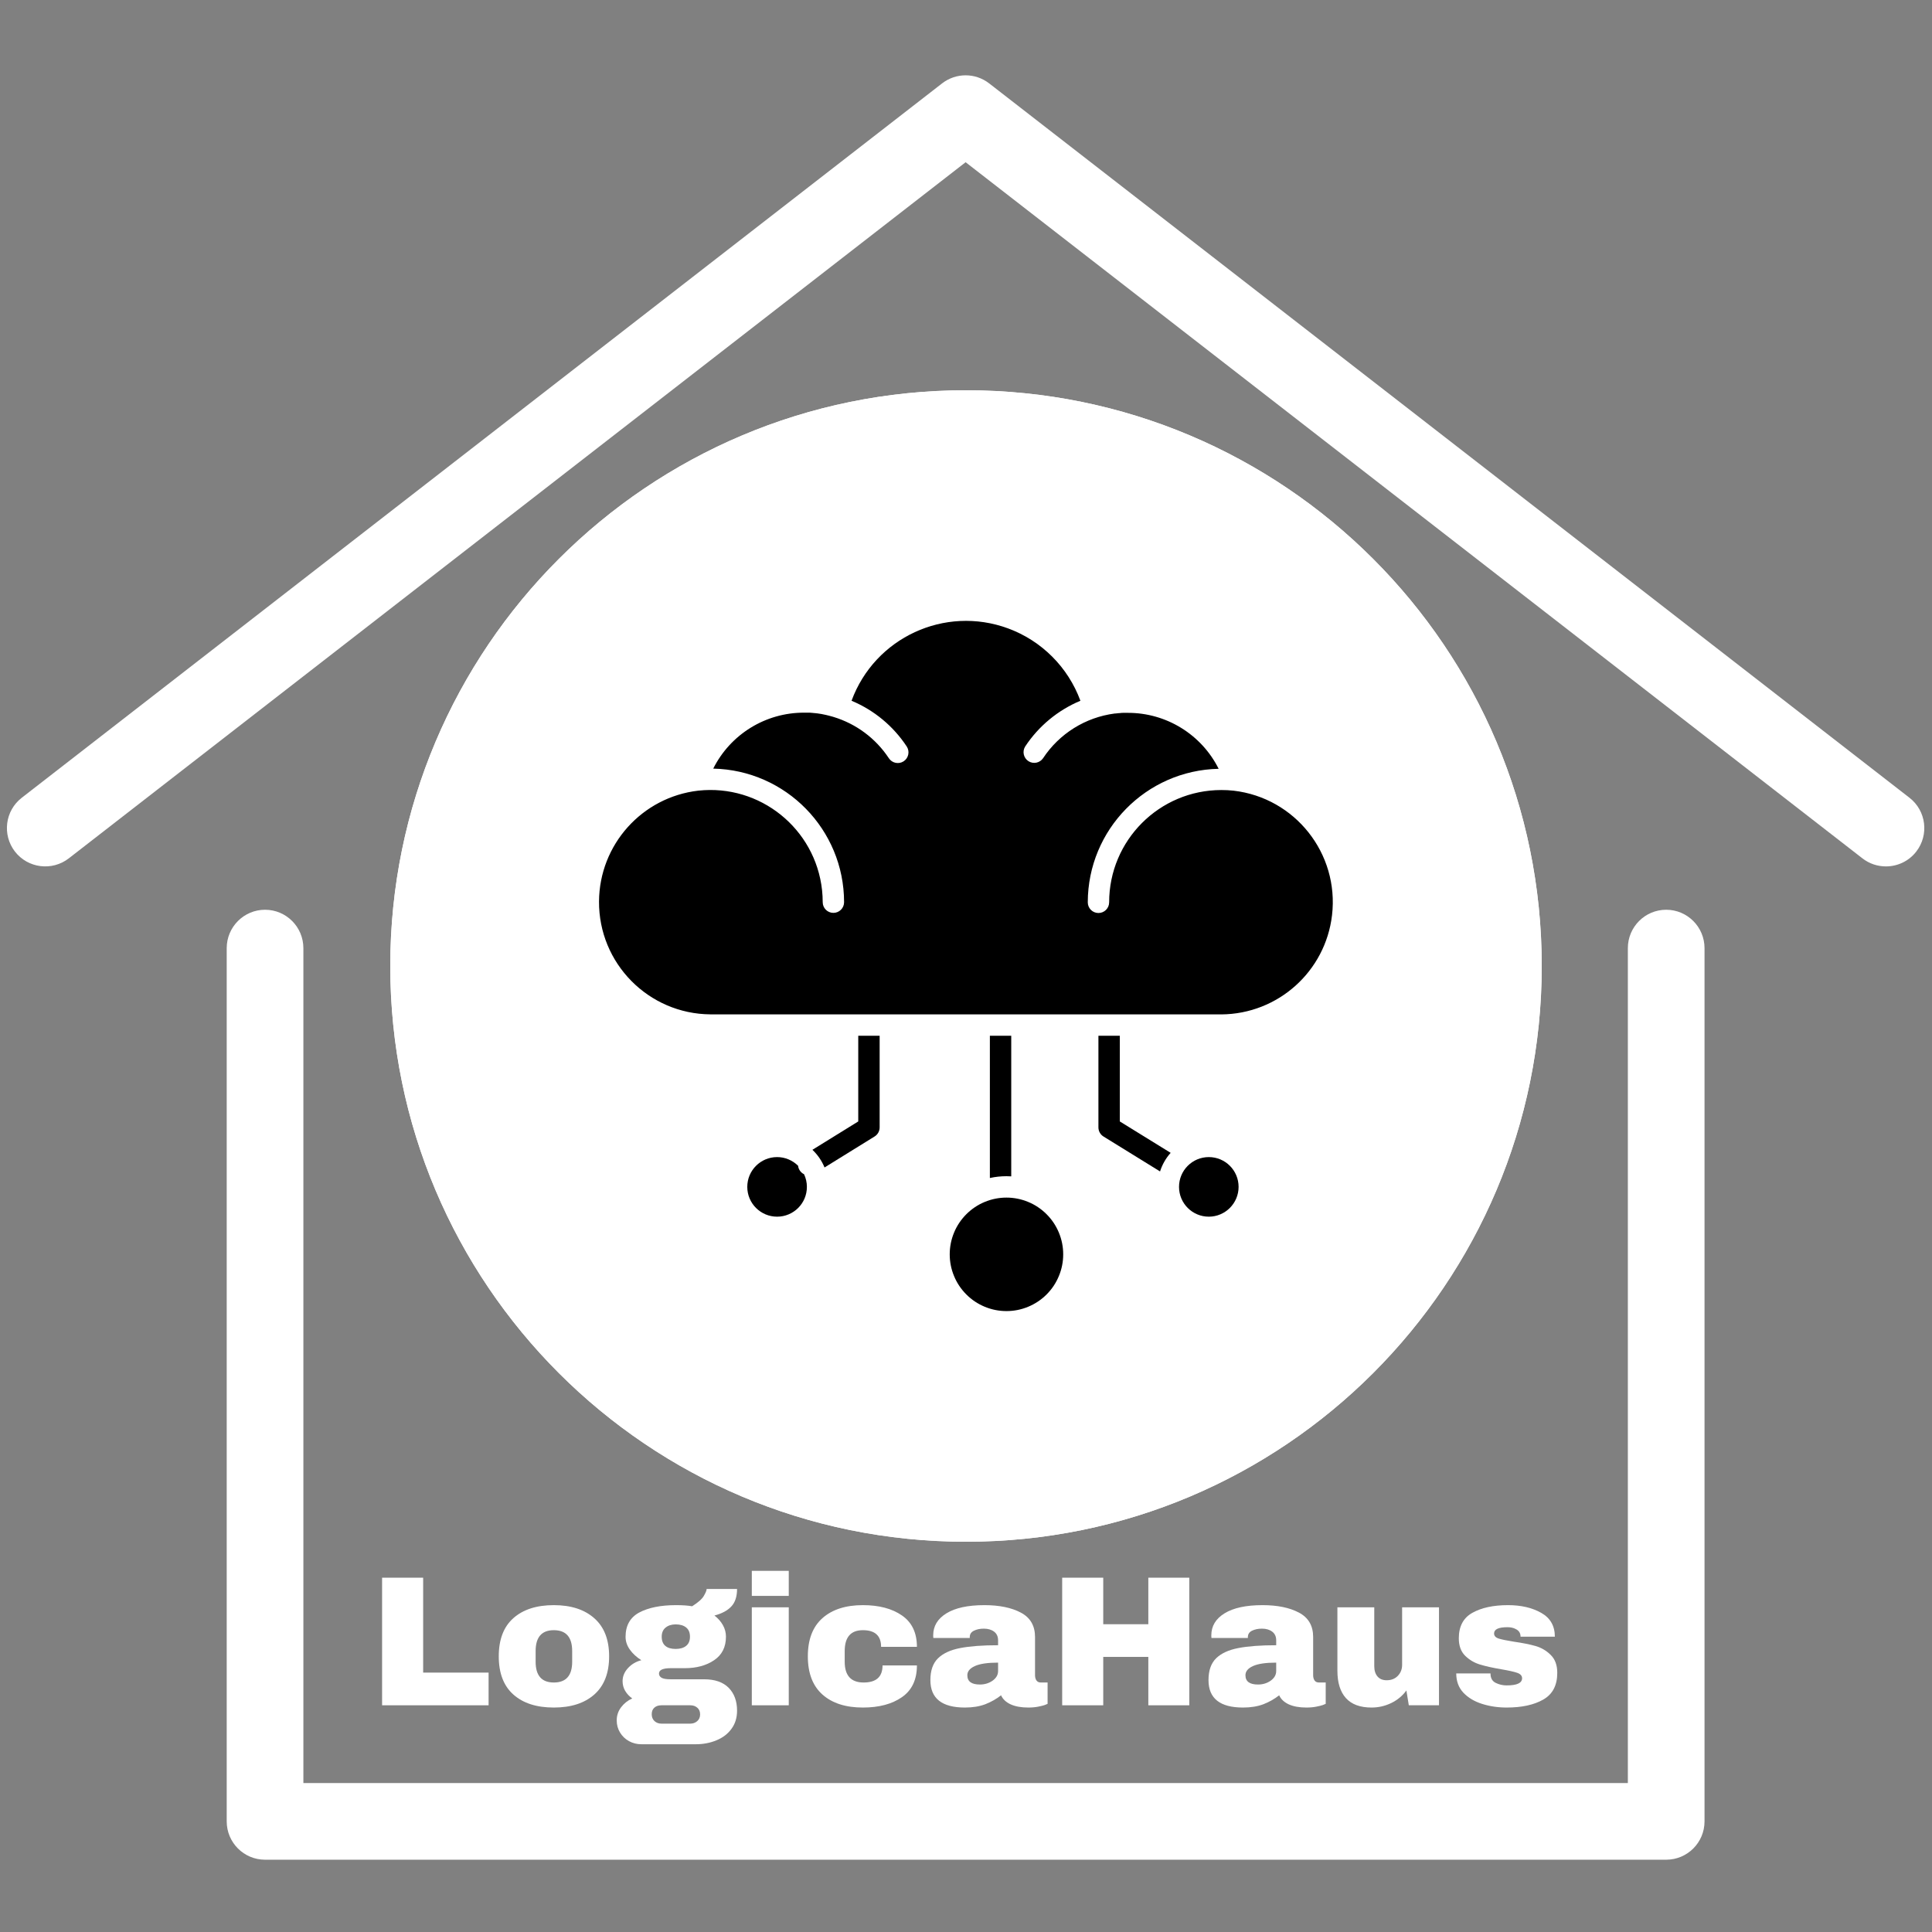 <svg xmlns="http://www.w3.org/2000/svg" xmlns:xlink="http://www.w3.org/1999/xlink" width="500" zoomAndPan="magnify" viewBox="0 0 375 375" height="500" preserveAspectRatio="xMidYMid meet" version="1.0"><rect x="0" y="0" width="375" height="375" fill="#808080" stroke="none"/><defs><g/><clipPath id="246256949f"><path d="M 1 14.062 L 374 14.062 L 374 169 L 1 169 Z M 1 14.062 " clip-rule="nonzero"/></clipPath><clipPath id="4909060572"><path d="M 75.75 75.75 L 299.25 75.75 L 299.25 299.25 L 75.75 299.25 Z M 75.75 75.75 " clip-rule="nonzero"/></clipPath><clipPath id="cd1073966e"><path d="M 75.75 75.75 L 299.25 75.75 L 299.25 299.25 L 75.75 299.25 Z M 75.75 75.75 " clip-rule="nonzero"/></clipPath><clipPath id="8088e2ba69"><path d="M 187.5 75.75 C 125.781 75.75 75.75 125.781 75.75 187.5 C 75.75 249.219 125.781 299.25 187.5 299.25 C 249.219 299.25 299.25 249.219 299.25 187.5 C 299.25 125.781 249.219 75.75 187.5 75.75 " clip-rule="nonzero"/></clipPath></defs><path fill="#ffffff" d="M 323.406 360.969 L 51.445 360.969 C 47.336 360.969 44.004 357.637 44.004 353.527 L 44.004 184.039 C 44.004 179.926 47.336 176.582 51.445 176.582 C 55.559 176.582 58.887 179.926 58.887 184.039 L 58.887 346.086 L 315.965 346.086 L 315.965 184.039 C 315.965 179.926 319.293 176.582 323.406 176.582 C 327.516 176.582 330.848 179.926 330.848 184.039 L 330.848 353.527 C 330.848 357.637 327.516 360.969 323.406 360.969 " fill-opacity="1" fill-rule="nonzero"/><g clip-path="url(#246256949f)"><path fill="#ffffff" d="M 366.066 168.168 C 364.461 168.168 362.852 167.664 361.496 166.605 L 187.426 31.488 L 13.355 166.605 C 10.098 169.125 5.426 168.535 2.902 165.293 C 0.387 162.035 0.977 157.367 4.219 154.848 L 182.859 16.184 C 185.555 14.098 189.297 14.098 191.996 16.184 L 370.633 154.848 C 373.875 157.367 374.465 162.035 371.945 165.293 C 370.484 167.18 368.277 168.168 366.066 168.168 " fill-opacity="1" fill-rule="nonzero"/></g><g clip-path="url(#4909060572)"><path fill="#ffffff" d="M 187.5 75.75 C 125.781 75.75 75.75 125.781 75.75 187.5 C 75.75 249.219 125.781 299.25 187.5 299.25 C 249.219 299.25 299.25 249.219 299.25 187.5 C 299.25 125.781 249.219 75.75 187.5 75.75 " fill-opacity="1" fill-rule="nonzero"/></g><g clip-path="url(#cd1073966e)"><g clip-path="url(#8088e2ba69)"><path fill="#ffffff" d="M 299.25 75.75 L 299.25 299.25 L 75.75 299.25 L 75.75 75.75 Z M 299.25 75.75 " fill-opacity="1" fill-rule="nonzero"/></g></g><path fill="#000000" d="M 237.082 196.887 L 137.91 196.887 C 125.879 196.809 116.191 186.988 116.27 174.957 C 116.344 163.957 124.602 154.734 135.531 153.465 C 147.5 152.164 158.262 160.812 159.562 172.781 C 159.645 173.559 159.688 174.34 159.688 175.117 C 159.688 176.266 160.617 177.188 161.762 177.188 C 162.91 177.188 163.836 176.258 163.836 175.117 C 163.824 161.008 152.543 149.492 138.438 149.188 C 141.777 142.516 148.609 138.309 156.07 138.328 C 156.301 138.328 156.531 138.328 156.766 138.328 C 156.855 138.328 156.949 138.328 157.043 138.328 C 157.141 138.328 157.305 138.328 157.438 138.352 C 157.566 138.375 157.68 138.352 157.805 138.383 C 157.926 138.414 157.98 138.383 158.074 138.41 C 158.223 138.41 158.371 138.438 158.52 138.457 L 158.582 138.457 C 159.176 138.531 159.754 138.637 160.332 138.773 C 160.516 138.82 160.699 138.863 160.879 138.906 C 160.914 138.906 160.945 138.922 160.98 138.934 C 161.148 138.977 161.301 139.02 161.473 139.066 C 161.578 139.098 161.688 139.129 161.793 139.16 C 166.191 140.496 169.988 143.328 172.52 147.164 C 173.148 148.125 174.434 148.395 175.395 147.77 C 176.355 147.141 176.625 145.852 175.996 144.891 C 173.387 140.934 169.66 137.844 165.285 136.016 C 169.793 123.75 183.391 117.461 195.66 121.969 C 202.176 124.367 207.309 129.5 209.707 136.016 C 205.332 137.844 201.602 140.938 198.988 144.891 C 198.379 145.859 198.672 147.145 199.641 147.754 C 200.578 148.344 201.816 148.094 202.449 147.184 C 205.605 142.398 210.688 139.23 216.367 138.492 C 216.402 138.492 216.438 138.492 216.477 138.492 C 216.613 138.492 216.75 138.461 216.887 138.449 C 217.023 138.434 217.098 138.426 217.207 138.418 C 217.316 138.41 217.422 138.418 217.523 138.391 C 217.625 138.363 217.82 138.375 217.969 138.363 L 218.199 138.363 C 218.438 138.363 218.672 138.363 218.906 138.363 C 226.367 138.344 233.199 142.551 236.539 149.223 C 222.434 149.523 211.156 161.035 211.137 175.141 C 211.137 176.289 212.066 177.215 213.211 177.215 C 214.355 177.215 215.285 176.285 215.285 175.141 C 215.285 163.113 225.031 153.355 237.062 153.344 C 237.855 153.344 238.648 153.383 239.434 153.469 C 251.387 154.859 259.941 165.68 258.547 177.629 C 257.273 188.562 248.051 196.824 237.047 196.895 Z M 237.082 196.887 " fill-opacity="1" fill-rule="nonzero"/><path fill="#000000" d="M 234.633 236.156 C 231.438 236.156 228.848 233.57 228.848 230.375 C 228.848 227.18 231.434 224.59 234.629 224.59 C 237.824 224.59 240.41 227.176 240.41 230.371 C 240.41 230.371 240.41 230.375 240.41 230.375 C 240.406 233.566 237.816 236.152 234.633 236.156 Z M 234.633 236.156 " fill-opacity="1" fill-rule="nonzero"/><path fill="#000000" d="M 150.84 236.156 C 147.645 236.16 145.051 233.574 145.047 230.383 C 145.043 227.188 147.629 224.598 150.82 224.59 C 152.352 224.586 153.82 225.195 154.91 226.277 C 154.945 226.582 155.039 226.875 155.203 227.133 C 155.406 227.469 155.707 227.742 156.062 227.914 C 156.43 228.68 156.617 229.523 156.617 230.375 C 156.621 233.566 154.031 236.152 150.84 236.156 Z M 150.84 236.156 " fill-opacity="1" fill-rule="nonzero"/><path fill="#000000" d="M 195.352 254.48 C 194.629 254.48 193.914 254.41 193.203 254.27 C 192.496 254.129 191.805 253.918 191.137 253.641 C 190.469 253.363 189.836 253.027 189.234 252.625 C 188.633 252.223 188.078 251.766 187.566 251.254 C 187.055 250.742 186.598 250.188 186.195 249.586 C 185.793 248.984 185.453 248.348 185.18 247.68 C 184.902 247.012 184.691 246.324 184.551 245.617 C 184.41 244.906 184.34 244.191 184.34 243.465 C 184.34 242.742 184.41 242.027 184.551 241.316 C 184.691 240.609 184.902 239.922 185.18 239.25 C 185.453 238.582 185.793 237.949 186.195 237.348 C 186.598 236.746 187.055 236.191 187.566 235.68 C 188.078 235.168 188.633 234.711 189.234 234.309 C 189.836 233.906 190.469 233.566 191.137 233.293 C 191.805 233.016 192.496 232.805 193.203 232.664 C 193.914 232.523 194.629 232.453 195.352 232.453 C 196.078 232.453 196.793 232.523 197.5 232.664 C 198.211 232.805 198.898 233.016 199.566 233.293 C 200.234 233.566 200.871 233.906 201.473 234.309 C 202.074 234.711 202.629 235.168 203.141 235.68 C 203.652 236.191 204.109 236.746 204.512 237.348 C 204.914 237.949 205.25 238.582 205.527 239.25 C 205.805 239.922 206.016 240.609 206.156 241.316 C 206.297 242.027 206.367 242.742 206.367 243.465 C 206.367 244.191 206.297 244.906 206.156 245.617 C 206.016 246.324 205.805 247.012 205.527 247.68 C 205.25 248.348 204.914 248.984 204.512 249.586 C 204.109 250.188 203.652 250.742 203.141 251.254 C 202.629 251.766 202.074 252.223 201.473 252.625 C 200.871 253.027 200.234 253.363 199.566 253.641 C 198.898 253.918 198.211 254.129 197.5 254.27 C 196.793 254.41 196.078 254.48 195.352 254.48 Z M 195.352 254.48 " fill-opacity="1" fill-rule="nonzero"/><path fill="#000000" d="M 213.203 218.828 L 213.203 201.035 L 217.355 201.035 L 217.355 217.672 L 227.223 223.766 C 226.289 224.809 225.59 226.039 225.164 227.375 L 214.184 220.594 C 213.574 220.215 213.203 219.547 213.203 218.828 Z M 213.203 218.828 " fill-opacity="1" fill-rule="nonzero"/><path fill="#000000" d="M 169.754 220.594 L 160.043 226.605 C 159.512 225.309 158.707 224.141 157.691 223.176 L 166.586 217.672 L 166.586 201.035 L 170.738 201.035 L 170.738 218.828 C 170.738 219.547 170.367 220.215 169.754 220.594 Z M 169.754 220.594 " fill-opacity="1" fill-rule="nonzero"/><path fill="#000000" d="M 192.133 228.652 L 192.133 201.035 L 196.281 201.035 L 196.281 228.332 C 195.965 228.316 195.668 228.301 195.355 228.301 C 194.27 228.301 193.188 228.414 192.133 228.652 Z M 192.133 228.652 " fill-opacity="1" fill-rule="nonzero"/><g fill="#ffffff" fill-opacity="1"><g transform="translate(71.508, 330.995)"><g><path d="M 2.656 -24.766 L 10.625 -24.766 L 10.625 -6.344 L 23.328 -6.344 L 23.328 0 L 2.656 0 Z M 2.656 -24.766 "/></g></g></g><g fill="#ffffff" fill-opacity="1"><g transform="translate(95.512, 330.995)"><g><path d="M 11.984 -19.438 C 15.316 -19.438 17.938 -18.586 19.844 -16.891 C 21.758 -15.203 22.719 -12.738 22.719 -9.5 C 22.719 -6.258 21.758 -3.789 19.844 -2.094 C 17.938 -0.406 15.316 0.438 11.984 0.438 C 8.648 0.438 6.035 -0.398 4.141 -2.078 C 2.242 -3.766 1.297 -6.238 1.297 -9.5 C 1.297 -12.77 2.242 -15.242 4.141 -16.922 C 6.035 -18.598 8.648 -19.438 11.984 -19.438 Z M 11.984 -14.578 C 9.629 -14.578 8.453 -13.223 8.453 -10.516 L 8.453 -8.453 C 8.453 -5.766 9.629 -4.422 11.984 -4.422 C 14.359 -4.422 15.547 -5.766 15.547 -8.453 L 15.547 -10.516 C 15.547 -13.223 14.359 -14.578 11.984 -14.578 Z M 11.984 -14.578 "/></g></g></g><g fill="#ffffff" fill-opacity="1"><g transform="translate(119.516, 330.995)"><g><path d="M 23.547 -22.578 C 23.547 -21.109 23.176 -19.977 22.438 -19.188 C 21.707 -18.395 20.613 -17.805 19.156 -17.422 C 19.852 -16.891 20.398 -16.27 20.797 -15.562 C 21.191 -14.863 21.391 -14.113 21.391 -13.312 C 21.391 -11.301 20.625 -9.781 19.094 -8.75 C 17.57 -7.719 15.672 -7.203 13.391 -7.203 L 10.656 -7.203 C 9.145 -7.203 8.391 -6.852 8.391 -6.156 C 8.391 -5.82 8.555 -5.551 8.891 -5.344 C 9.223 -5.145 9.812 -5.047 10.656 -5.047 L 17.141 -5.047 C 19.242 -5.047 20.836 -4.492 21.922 -3.391 C 23.004 -2.285 23.547 -0.805 23.547 1.047 C 23.547 2.41 23.188 3.582 22.469 4.562 C 21.75 5.551 20.773 6.297 19.547 6.797 C 18.328 7.305 16.992 7.562 15.547 7.562 L 4.969 7.562 C 4.102 7.562 3.301 7.359 2.562 6.953 C 1.832 6.547 1.254 5.988 0.828 5.281 C 0.398 4.57 0.188 3.785 0.188 2.922 C 0.188 1.984 0.473 1.133 1.047 0.375 C 1.617 -0.375 2.336 -0.941 3.203 -1.328 C 2.629 -1.734 2.172 -2.223 1.828 -2.797 C 1.492 -3.379 1.328 -4.008 1.328 -4.688 C 1.328 -5.613 1.676 -6.457 2.375 -7.219 C 3.07 -7.977 3.938 -8.488 4.969 -8.75 C 4.031 -9.344 3.285 -10.031 2.734 -10.812 C 2.18 -11.594 1.906 -12.414 1.906 -13.281 C 1.906 -15.488 2.797 -17.066 4.578 -18.016 C 6.367 -18.961 8.742 -19.438 11.703 -19.438 C 12.992 -19.438 14.035 -19.363 14.828 -19.219 C 16.004 -19.969 16.766 -20.645 17.109 -21.25 C 17.461 -21.863 17.641 -22.305 17.641 -22.578 Z M 11.625 -15.703 C 10.832 -15.703 10.18 -15.492 9.672 -15.078 C 9.172 -14.672 8.922 -14.082 8.922 -13.312 C 8.922 -12.52 9.156 -11.926 9.625 -11.531 C 10.094 -11.133 10.758 -10.938 11.625 -10.938 C 12.488 -10.938 13.164 -11.133 13.656 -11.531 C 14.156 -11.926 14.406 -12.52 14.406 -13.312 C 14.406 -14.113 14.156 -14.711 13.656 -15.109 C 13.164 -15.504 12.488 -15.703 11.625 -15.703 Z M 8.859 0 C 8.305 0 7.852 0.148 7.5 0.453 C 7.156 0.754 6.984 1.18 6.984 1.734 C 6.984 2.285 7.16 2.727 7.516 3.062 C 7.879 3.395 8.328 3.562 8.859 3.562 L 14.469 3.562 C 15 3.562 15.445 3.398 15.812 3.078 C 16.188 2.754 16.375 2.316 16.375 1.766 C 16.375 1.211 16.191 0.781 15.828 0.469 C 15.473 0.156 15.02 0 14.469 0 Z M 8.859 0 "/></g></g></g><g fill="#ffffff" fill-opacity="1"><g transform="translate(143.52, 330.995)"><g><path d="M 2.406 -21.234 L 2.406 -26.094 L 9.578 -26.094 L 9.578 -21.234 Z M 2.406 0 L 2.406 -19.016 L 9.578 -19.016 L 9.578 0 Z M 2.406 0 "/></g></g></g><g fill="#ffffff" fill-opacity="1"><g transform="translate(155.504, 330.995)"><g><path d="M 11.984 -19.438 C 15.109 -19.438 17.633 -18.77 19.562 -17.438 C 21.5 -16.102 22.469 -14.07 22.469 -11.344 L 15.516 -11.344 C 15.516 -13.5 14.336 -14.578 11.984 -14.578 C 9.629 -14.578 8.453 -13.223 8.453 -10.516 L 8.453 -8.453 C 8.453 -5.766 9.676 -4.422 12.125 -4.422 C 14.57 -4.422 15.797 -5.523 15.797 -7.734 L 22.469 -7.734 C 22.469 -4.973 21.5 -2.922 19.562 -1.578 C 17.633 -0.234 15.109 0.438 11.984 0.438 C 8.648 0.438 6.035 -0.398 4.141 -2.078 C 2.242 -3.766 1.297 -6.238 1.297 -9.5 C 1.297 -12.77 2.242 -15.242 4.141 -16.922 C 6.035 -18.598 8.648 -19.438 11.984 -19.438 Z M 11.984 -19.438 "/></g></g></g><g fill="#ffffff" fill-opacity="1"><g transform="translate(179.509, 330.995)"><g><path d="M 11.562 -19.438 C 14.457 -19.438 16.816 -18.953 18.641 -17.984 C 20.473 -17.016 21.391 -15.438 21.391 -13.25 L 21.391 -5.828 C 21.391 -5.422 21.484 -5.082 21.672 -4.812 C 21.859 -4.551 22.145 -4.422 22.531 -4.422 L 23.828 -4.422 L 23.828 -0.281 C 23.754 -0.238 23.566 -0.16 23.266 -0.047 C 22.973 0.055 22.551 0.16 22 0.266 C 21.445 0.379 20.812 0.438 20.094 0.438 C 18.695 0.438 17.547 0.227 16.641 -0.188 C 15.742 -0.613 15.129 -1.195 14.797 -1.938 C 13.879 -1.219 12.859 -0.641 11.734 -0.203 C 10.609 0.223 9.289 0.438 7.781 0.438 C 3.312 0.438 1.078 -1.336 1.078 -4.891 C 1.078 -6.742 1.57 -8.156 2.562 -9.125 C 3.562 -10.094 5 -10.754 6.875 -11.109 C 8.75 -11.473 11.195 -11.656 14.219 -11.656 L 14.219 -12.594 C 14.219 -13.344 13.957 -13.91 13.438 -14.297 C 12.926 -14.68 12.266 -14.875 11.453 -14.875 C 10.703 -14.875 10.055 -14.738 9.516 -14.469 C 8.984 -14.207 8.719 -13.789 8.719 -13.219 L 8.719 -13.062 L 1.656 -13.062 C 1.633 -13.188 1.625 -13.359 1.625 -13.578 C 1.625 -15.367 2.477 -16.789 4.188 -17.844 C 5.906 -18.906 8.363 -19.438 11.562 -19.438 Z M 14.219 -8.281 C 12.176 -8.281 10.672 -8.055 9.703 -7.609 C 8.734 -7.172 8.25 -6.578 8.25 -5.828 C 8.25 -4.629 9.062 -4.031 10.688 -4.031 C 11.625 -4.031 12.445 -4.281 13.156 -4.781 C 13.863 -5.289 14.219 -5.914 14.219 -6.656 Z M 14.219 -8.281 "/></g></g></g><g fill="#ffffff" fill-opacity="1"><g transform="translate(203.513, 330.995)"><g><path d="M 19.375 0 L 19.375 -9.391 L 10.625 -9.391 L 10.625 0 L 2.656 0 L 2.656 -24.766 L 10.625 -24.766 L 10.625 -15.734 L 19.375 -15.734 L 19.375 -24.766 L 27.328 -24.766 L 27.328 0 Z M 19.375 0 "/></g></g></g><g fill="#ffffff" fill-opacity="1"><g transform="translate(233.491, 330.995)"><g><path d="M 11.562 -19.438 C 14.457 -19.438 16.816 -18.953 18.641 -17.984 C 20.473 -17.016 21.391 -15.438 21.391 -13.25 L 21.391 -5.828 C 21.391 -5.422 21.484 -5.082 21.672 -4.812 C 21.859 -4.551 22.145 -4.422 22.531 -4.422 L 23.828 -4.422 L 23.828 -0.281 C 23.754 -0.238 23.566 -0.16 23.266 -0.047 C 22.973 0.055 22.551 0.16 22 0.266 C 21.445 0.379 20.812 0.438 20.094 0.438 C 18.695 0.438 17.547 0.227 16.641 -0.188 C 15.742 -0.613 15.129 -1.195 14.797 -1.938 C 13.879 -1.219 12.859 -0.641 11.734 -0.203 C 10.609 0.223 9.289 0.438 7.781 0.438 C 3.312 0.438 1.078 -1.336 1.078 -4.891 C 1.078 -6.742 1.57 -8.156 2.562 -9.125 C 3.562 -10.094 5 -10.754 6.875 -11.109 C 8.75 -11.473 11.195 -11.656 14.219 -11.656 L 14.219 -12.594 C 14.219 -13.344 13.957 -13.91 13.438 -14.297 C 12.926 -14.68 12.266 -14.875 11.453 -14.875 C 10.703 -14.875 10.055 -14.738 9.516 -14.469 C 8.984 -14.207 8.719 -13.789 8.719 -13.219 L 8.719 -13.062 L 1.656 -13.062 C 1.633 -13.188 1.625 -13.359 1.625 -13.578 C 1.625 -15.367 2.477 -16.789 4.188 -17.844 C 5.906 -18.906 8.363 -19.438 11.562 -19.438 Z M 14.219 -8.281 C 12.176 -8.281 10.672 -8.055 9.703 -7.609 C 8.734 -7.172 8.25 -6.578 8.25 -5.828 C 8.25 -4.629 9.062 -4.031 10.688 -4.031 C 11.625 -4.031 12.445 -4.281 13.156 -4.781 C 13.863 -5.289 14.219 -5.914 14.219 -6.656 Z M 14.219 -8.281 "/></g></g></g><g fill="#ffffff" fill-opacity="1"><g transform="translate(257.495, 330.995)"><g><path d="M 15.953 0 L 15.484 -2.875 C 14.734 -1.844 13.754 -1.031 12.547 -0.438 C 11.336 0.145 10.062 0.438 8.719 0.438 C 6.508 0.438 4.852 -0.172 3.75 -1.391 C 2.645 -2.617 2.094 -4.391 2.094 -6.703 L 2.094 -19.016 L 9.25 -19.016 L 9.25 -7.562 C 9.25 -6.75 9.457 -6.094 9.875 -5.594 C 10.301 -5.102 10.895 -4.859 11.656 -4.859 C 12.551 -4.859 13.273 -5.145 13.828 -5.719 C 14.379 -6.301 14.656 -7.008 14.656 -7.844 L 14.656 -19.016 L 21.812 -19.016 L 21.812 0 Z M 15.953 0 "/></g></g></g><g fill="#ffffff" fill-opacity="1"><g transform="translate(281.499, 330.995)"><g><path d="M 11.203 -19.438 C 13.742 -19.438 15.895 -18.938 17.656 -17.938 C 19.414 -16.945 20.297 -15.406 20.297 -13.312 L 13.641 -13.312 C 13.641 -14.008 13.328 -14.504 12.703 -14.797 C 12.273 -15.035 11.738 -15.156 11.094 -15.156 C 9.363 -15.156 8.5 -14.75 8.5 -13.938 C 8.5 -13.477 8.797 -13.148 9.391 -12.953 C 9.992 -12.766 10.977 -12.562 12.344 -12.344 C 14.031 -12.102 15.438 -11.82 16.562 -11.5 C 17.688 -11.176 18.664 -10.598 19.5 -9.766 C 20.344 -8.941 20.766 -7.785 20.766 -6.297 C 20.766 -3.867 19.859 -2.141 18.047 -1.109 C 16.242 -0.078 13.875 0.438 10.938 0.438 C 9.258 0.438 7.676 0.203 6.188 -0.266 C 4.695 -0.734 3.484 -1.457 2.547 -2.438 C 1.617 -3.426 1.156 -4.676 1.156 -6.188 L 7.812 -6.188 L 7.812 -6.047 C 7.832 -5.234 8.172 -4.664 8.828 -4.344 C 9.492 -4.02 10.195 -3.859 10.938 -3.859 C 12.938 -3.859 13.938 -4.32 13.938 -5.25 C 13.938 -5.727 13.625 -6.078 13 -6.297 C 12.375 -6.516 11.352 -6.742 9.938 -6.984 C 8.227 -7.273 6.828 -7.586 5.734 -7.922 C 4.648 -8.254 3.695 -8.82 2.875 -9.625 C 2.062 -10.438 1.656 -11.562 1.656 -13 C 1.656 -15.32 2.535 -16.973 4.297 -17.953 C 6.066 -18.941 8.367 -19.438 11.203 -19.438 Z M 11.203 -19.438 "/></g></g></g></svg>